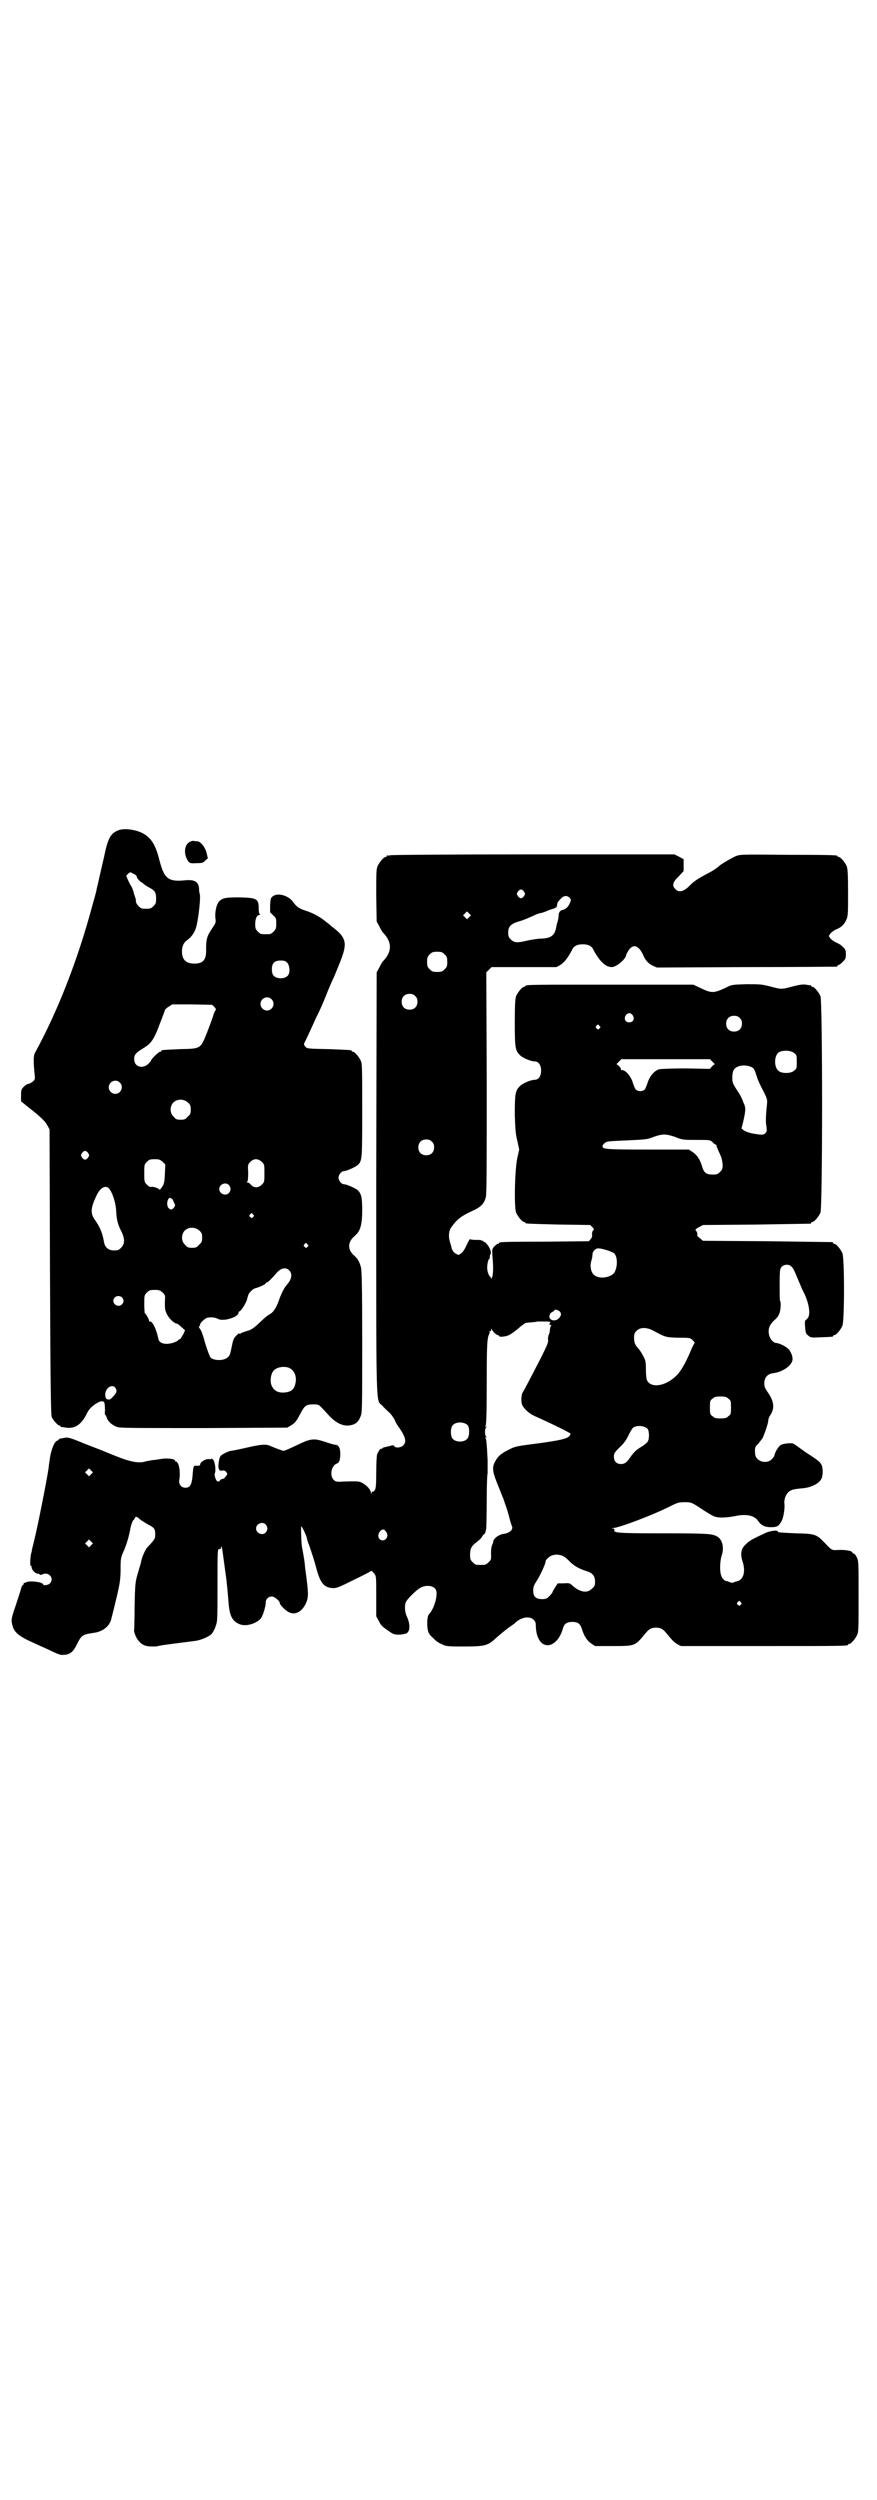 <?xml version="1.0" standalone="no"?>
<!DOCTYPE svg PUBLIC "-//W3C//DTD SVG 20010904//EN"
 "http://www.w3.org/TR/2001/REC-SVG-20010904/DTD/svg10.dtd">
<svg version="1.0" xmlns="http://www.w3.org/2000/svg"
 width="1000pt" height="2850pt" viewBox="0 0 1000 2850"
 preserveAspectRatio="xMidYMid meet">
<g transform="translate(0,2850) scale(0.5,-0.5)"
fill="#000000" stroke="none">
<path d="M270 3807 c-18 -7 -24 -18 -33 -62 -4 -17 -9 -39 -11 -48 -2 -9 -4
-18 -5 -21 -1 -6 -1 -8 -10 -39 -33 -124 -79 -242 -131 -337 -4 -7 -4 -20 -1
-50 1 -9 1 -11 -3 -15 -2 -2 -7 -5 -10 -6 -4 0 -9 -4 -12 -7 -5 -5 -6 -7 -6
-19 l0 -14 16 -13 c27 -21 39 -32 44 -42 l5 -9 1 -325 c1 -262 2 -326 4 -331
3 -7 14 -19 17 -19 2 0 3 -1 3 -2 0 -1 1 -2 2 -2 0 1 5 0 10 -1 20 -3 34 6 46
28 6 13 10 17 19 24 7 5 13 8 17 8 5 0 6 -1 7 -9 0 -5 1 -12 0 -15 0 -4 0 -7
1 -7 1 0 3 -4 4 -8 4 -9 14 -17 25 -20 6 -2 59 -2 197 -2 l189 1 10 6 c8 5 11
9 19 24 11 21 14 23 31 23 13 0 11 1 33 -23 17 -19 33 -27 49 -25 13 2 20 7
25 20 4 8 4 16 4 171 0 124 -1 164 -3 170 -3 12 -8 20 -14 25 -17 14 -17 32 0
46 13 11 17 26 17 59 0 29 -2 38 -11 46 -7 5 -25 13 -31 13 -5 0 -12 8 -12 15
0 7 7 15 13 15 5 0 23 8 30 13 11 10 11 11 11 125 0 92 0 107 -3 113 -4 9 -14
21 -18 21 -2 0 -3 1 -3 2 0 2 -1 2 -53 4 -48 1 -49 1 -53 6 -3 3 -3 6 -2 8 4
7 18 38 23 49 3 7 7 15 9 19 2 4 10 21 17 39 7 18 15 36 17 40 2 4 9 21 15 36
18 45 16 57 -19 83 -3 3 -8 7 -11 9 -14 12 -30 21 -49 27 -15 5 -20 9 -28 20
-10 14 -34 21 -45 13 -6 -4 -6 -6 -7 -21 l0 -16 7 -7 c7 -6 7 -8 7 -19 0 -11
-1 -13 -6 -18 -6 -6 -7 -6 -18 -6 -11 0 -12 0 -18 6 -5 5 -6 7 -6 17 0 13 4
21 10 21 2 0 2 1 1 1 -2 1 -3 6 -3 13 0 23 -4 25 -44 26 -31 0 -39 -1 -47 -10
-5 -6 -9 -22 -8 -36 2 -12 1 -12 -8 -26 -11 -16 -13 -24 -13 -45 1 -25 -6 -34
-27 -34 -19 0 -28 9 -28 28 0 11 4 20 11 25 9 6 16 15 20 26 6 15 13 78 9 81
0 1 -1 5 -1 8 0 18 -9 24 -31 22 -39 -4 -48 3 -59 44 -9 37 -19 53 -40 64 -17
8 -41 11 -54 6z m42 -106 c0 -2 2 -5 5 -8 3 -3 5 -5 5 -4 0 0 2 -1 4 -3 2 -2
9 -7 15 -10 13 -7 15 -11 15 -26 0 -9 -1 -11 -6 -16 -5 -5 -7 -6 -17 -6 -10 0
-12 1 -17 6 -5 5 -7 10 -6 15 0 0 -1 3 -2 6 -1 3 -3 8 -3 10 -2 7 -4 12 -6 15
-2 2 -4 8 -7 13 l-4 10 4 5 c5 4 5 4 12 0 5 -2 8 -5 8 -7z m343 -196 c5 -5 7
-20 3 -27 -3 -6 -13 -10 -23 -8 -11 2 -15 8 -15 20 0 14 6 20 20 20 8 0 11 -1
15 -5z m-36 -83 c10 -9 3 -26 -10 -26 -8 0 -15 7 -15 15 0 13 16 20 25 11z
m-130 -18 c3 -3 4 -6 3 -6 0 -1 -3 -5 -5 -11 -1 -5 -8 -23 -14 -39 -16 -40
-14 -39 -63 -40 -42 -2 -42 -2 -42 -4 0 -1 -1 -2 -3 -2 -3 0 -21 -17 -21 -21
0 0 -3 -4 -6 -7 -14 -12 -32 -6 -32 11 0 10 3 14 19 24 17 10 23 17 33 40 10
26 18 46 18 48 0 1 4 5 9 8 l8 5 45 0 46 -1 5 -5z m-216 -172 c10 -9 3 -26
-10 -26 -8 0 -15 7 -15 15 0 13 16 20 25 11z m156 -46 c5 -5 6 -7 6 -16 0 -9
-1 -11 -7 -16 -5 -6 -7 -7 -16 -7 -9 0 -11 1 -16 7 -9 8 -9 23 -1 32 9 9 24 9
34 0z m-228 -115 c3 -5 3 -5 0 -10 -2 -3 -5 -5 -7 -5 -2 0 -5 2 -7 5 -3 5 -3
5 0 10 2 3 5 5 7 5 2 0 5 -2 7 -5z m170 -20 l6 -6 -1 -22 c-1 -20 -2 -23 -7
-30 -3 -4 -5 -7 -5 -6 0 3 -14 8 -19 7 -3 -1 -6 1 -10 5 -6 6 -6 7 -6 26 0 19
0 20 6 26 5 5 7 6 18 6 10 0 12 -1 18 -6z m226 0 c6 -6 6 -6 6 -26 0 -20 0
-20 -6 -26 -8 -8 -18 -8 -25 0 -2 3 -6 5 -8 5 -2 0 -2 0 0 2 1 1 2 6 2 20 -1
18 -1 19 5 25 8 8 17 8 26 0z m-75 -53 c5 -6 5 -12 0 -18 -7 -8 -22 -2 -22 9
0 11 15 17 22 9z m-274 -7 c8 -9 16 -32 17 -53 1 -18 3 -29 12 -46 8 -17 8
-28 -1 -37 -5 -5 -7 -6 -16 -6 -13 0 -21 7 -23 20 -3 18 -8 31 -18 46 -14 18
-13 30 2 61 8 16 19 22 27 15z m144 -24 c0 1 2 -2 4 -7 4 -8 4 -8 1 -13 -5 -6
-8 -6 -13 -1 -6 8 -1 27 6 22 1 -2 2 -2 2 -1z m185 -36 c3 -3 3 -3 0 -6 -3 -3
-3 -3 -6 0 -3 2 -3 3 -1 6 4 4 4 4 7 0z m-122 -37 c5 -5 6 -7 6 -16 0 -9 -1
-11 -7 -16 -5 -6 -7 -7 -16 -7 -9 0 -11 1 -16 7 -9 8 -9 23 -1 32 9 9 24 9 34
0z m246 -31 c3 -3 3 -3 0 -6 -3 -3 -3 -3 -6 0 -3 2 -3 3 -1 6 4 4 4 4 7 0z
m-42 -59 c7 -6 7 -17 0 -27 -3 -4 -6 -8 -7 -9 -3 -3 -12 -20 -16 -33 -6 -17
-13 -27 -20 -31 -3 -1 -12 -8 -18 -14 -19 -18 -24 -22 -36 -25 -6 -2 -12 -4
-13 -5 -2 -2 -3 -2 -3 0 0 1 -3 -1 -7 -5 -5 -5 -7 -9 -9 -18 -5 -25 -6 -28
-10 -31 -8 -9 -32 -9 -40 -1 -2 3 -7 16 -12 32 -5 19 -9 30 -12 33 -2 3 -3 5
-2 6 1 0 2 1 2 3 0 5 13 17 19 17 10 1 16 0 22 -3 12 -7 47 4 47 14 0 2 1 3 2
3 3 0 14 17 17 26 1 5 3 10 3 11 2 6 11 15 17 16 8 2 23 9 23 11 0 1 1 2 2 2
3 0 9 6 24 23 9 10 20 12 27 5z m-288 -51 c6 -6 6 -6 5 -22 0 -15 0 -18 5 -28
5 -10 17 -21 23 -21 1 0 5 -3 10 -8 l8 -7 -4 -9 c-3 -5 -6 -9 -6 -10 -1 0 -3
-2 -5 -3 -4 -5 -18 -9 -27 -9 -10 0 -18 4 -19 12 -4 20 -13 40 -19 39 -1 -1
-2 0 -2 2 0 3 -8 17 -10 17 0 0 -1 9 -1 20 0 20 0 21 6 27 5 5 7 6 18 6 10 0
12 -1 18 -6z m-93 -11 c5 -5 5 -11 0 -16 -10 -10 -27 5 -16 16 4 4 12 4 16 0z
m382 -161 c12 -6 18 -21 13 -38 -3 -12 -11 -17 -25 -18 -16 -1 -26 6 -30 20
-2 10 0 23 6 30 7 8 24 11 36 6z m-397 -45 c4 -7 4 -10 -4 -19 -6 -7 -8 -8
-12 -8 -5 1 -6 2 -7 10 -1 15 15 27 23 17z"/>
<path d="M432 3780 c-11 -6 -13 -24 -6 -38 5 -10 6 -11 23 -10 12 0 15 1 19 6
l6 5 -3 13 c-4 14 -14 26 -22 26 -2 0 -6 0 -8 1 -2 0 -6 -1 -9 -3z"/>
<path d="M890 3750 c-3 -1 -6 -1 -7 0 0 0 -1 0 -1 -2 0 -1 -1 -2 -3 -2 -4 0
-14 -12 -18 -21 -3 -7 -3 -17 -3 -67 l1 -59 6 -11 c3 -6 7 -14 10 -16 19 -21
19 -41 0 -62 -3 -2 -7 -10 -10 -16 l-6 -11 -1 -481 c0 -535 -1 -492 14 -507 4
-5 11 -11 15 -15 5 -4 10 -12 13 -17 2 -6 7 -14 11 -19 14 -21 17 -32 8 -40
-5 -5 -18 -6 -20 -1 -1 2 -3 2 -7 1 -3 -1 -8 -2 -12 -3 -5 -1 -8 -2 -8 -3 0
-1 -1 -2 -2 -1 -2 1 -7 -5 -10 -13 -1 -3 -2 -22 -2 -41 0 -28 -1 -37 -3 -40
-2 -3 -4 -5 -5 -4 -1 1 -2 -1 -3 -3 0 -5 0 -5 -1 0 0 7 -10 18 -20 23 -7 4
-11 4 -45 3 -14 -1 -16 0 -20 4 -10 10 -5 33 7 37 6 2 8 9 8 23 0 13 -4 20
-12 20 -2 0 -12 3 -21 6 -27 9 -33 9 -66 -7 -15 -7 -28 -13 -30 -13 -2 0 -21
7 -30 11 -10 5 -22 4 -56 -4 -17 -4 -33 -7 -35 -7 -1 0 -7 -2 -13 -5 -9 -5
-11 -6 -13 -14 -4 -19 -2 -28 7 -26 4 1 6 0 9 -3 3 -5 3 -5 -1 -10 -2 -3 -5
-6 -7 -6 -2 0 -5 -1 -6 -3 -1 -2 -4 -3 -5 -3 -4 0 -9 14 -7 19 3 7 0 27 -4 31
-2 2 -4 3 -4 2 0 -1 -2 -1 -4 -1 -7 2 -19 -5 -21 -10 -1 -5 -2 -5 -8 -5 -8 1
-8 1 -10 -24 -2 -20 -6 -26 -16 -26 -10 0 -16 8 -14 18 3 20 -1 42 -9 42 -1 0
-2 1 -1 1 3 4 -15 7 -29 5 -7 -1 -17 -3 -22 -3 -5 -1 -12 -2 -16 -3 -14 -5
-35 -1 -65 11 -15 6 -30 12 -32 13 -2 1 -21 8 -41 16 -34 14 -38 15 -46 14 -5
-1 -10 -2 -11 -2 -2 -1 -3 -1 -3 -2 0 -1 -2 -2 -4 -3 -6 -2 -13 -20 -16 -38
-1 -9 -3 -19 -3 -23 -4 -28 -26 -139 -33 -166 -2 -8 -4 -17 -5 -20 0 -3 -1 -7
-2 -10 -2 -8 -3 -28 -1 -28 1 0 2 -1 2 -1 -1 -7 8 -17 14 -17 2 0 4 -1 5 -2 1
-1 2 -1 5 0 14 8 29 -8 18 -20 -3 -4 -16 -6 -16 -2 0 5 -33 9 -39 4 -1 -1 -3
-1 -4 -1 0 1 -1 0 -1 -2 0 -1 -1 -3 -2 -3 -1 0 -3 -4 -4 -8 -1 -5 -7 -22 -12
-38 -11 -31 -11 -35 -7 -48 3 -12 13 -21 33 -31 9 -4 30 -14 46 -21 27 -13 30
-14 39 -13 13 1 20 7 28 23 11 22 12 23 38 27 18 2 33 12 39 26 2 5 7 27 12
47 1 4 4 16 6 26 3 14 5 26 5 45 0 26 0 27 9 47 7 18 10 30 13 45 1 8 6 21 7
21 1 0 2 2 3 4 2 5 5 5 12 -2 4 -3 12 -8 19 -12 14 -7 16 -10 16 -23 0 -9 -1
-11 -18 -29 -5 -5 -14 -26 -15 -37 -1 -2 -4 -13 -7 -23 -5 -18 -6 -21 -7 -72
0 -30 -1 -55 -1 -55 -2 -4 5 -21 10 -26 8 -10 17 -13 30 -13 7 0 13 0 14 1 1
0 9 2 18 3 29 4 31 4 38 5 8 1 16 2 31 4 12 2 29 9 36 16 3 4 7 11 9 18 4 10
4 16 4 93 0 80 0 82 4 82 2 0 4 1 4 3 0 8 3 0 4 -12 1 -6 4 -30 7 -51 3 -21 5
-48 6 -59 2 -32 8 -45 25 -52 14 -6 36 0 48 12 5 5 12 28 12 37 0 8 6 14 14
14 6 0 18 -10 18 -15 0 -4 14 -18 21 -21 14 -7 29 1 38 19 6 13 7 20 2 59 -2
14 -4 29 -4 33 -1 9 -4 26 -6 36 -2 8 -3 49 -2 49 2 0 13 -24 13 -28 0 -1 2
-8 5 -15 5 -15 12 -35 17 -55 9 -32 17 -42 38 -43 8 0 15 3 47 19 21 10 38 19
39 20 0 2 4 -1 9 -8 3 -4 3 -11 3 -50 l0 -45 6 -11 c4 -9 8 -13 20 -21 12 -9
15 -10 25 -10 5 0 12 1 15 2 11 2 13 19 4 39 -5 10 -6 27 -2 34 4 8 25 28 33
32 15 8 33 4 36 -7 3 -13 -5 -41 -17 -54 -4 -4 -5 -25 -2 -37 1 -5 5 -11 10
-15 11 -11 13 -12 24 -17 9 -4 15 -4 49 -4 48 0 54 2 74 21 7 6 19 16 27 22 7
5 15 10 16 12 13 12 32 15 41 6 4 -4 5 -7 5 -15 0 -5 1 -14 3 -20 11 -37 47
-28 59 16 3 10 9 14 21 14 13 0 18 -4 22 -16 5 -16 11 -26 21 -33 l9 -6 41 0
c51 0 50 0 74 29 8 10 14 13 24 13 10 0 16 -3 24 -13 13 -16 17 -20 25 -25 l8
-4 185 0 c181 0 196 0 196 3 0 1 1 2 3 2 4 0 14 12 18 21 3 6 3 19 3 88 0 77
0 80 -4 88 -2 5 -6 9 -7 9 -2 0 -3 1 -3 2 0 4 -16 7 -34 6 -12 -1 -14 0 -27
14 -21 22 -23 23 -67 24 -41 2 -42 2 -42 4 0 4 -17 2 -28 -3 -28 -13 -38 -18
-45 -26 -11 -9 -13 -22 -8 -38 8 -23 3 -42 -11 -46 -4 -1 -8 -2 -9 -3 -1 -1
-4 -1 -7 0 -3 1 -7 3 -9 3 -6 1 -11 7 -13 15 -3 11 -2 32 2 44 6 18 1 37 -11
43 -11 6 -20 7 -121 7 -102 0 -115 1 -113 7 1 2 0 3 -3 4 -5 0 -5 0 0 1 15 1
92 30 133 51 14 7 18 8 30 8 16 0 16 0 46 -20 21 -13 22 -14 37 -15 10 0 20 1
31 3 26 6 46 2 54 -11 7 -10 15 -14 29 -14 14 0 18 2 25 15 4 8 7 29 6 37 -2
13 5 28 15 32 5 2 7 3 29 5 18 2 35 11 40 21 4 7 4 24 1 31 -4 8 -6 10 -37 30
-14 10 -26 19 -27 19 -2 3 -25 1 -30 -3 -6 -4 -14 -19 -14 -24 0 -1 -3 -5 -6
-8 -13 -13 -38 -4 -38 13 -1 13 0 16 7 22 3 4 8 10 10 13 5 11 13 34 13 40 0
3 2 9 5 13 10 15 8 31 -5 50 -7 10 -9 14 -9 22 0 13 7 21 19 23 21 2 42 16 45
29 2 7 -3 21 -10 27 -6 6 -21 13 -27 13 -6 0 -14 9 -16 18 -3 13 0 23 12 34 7
6 10 11 12 17 3 11 3 24 1 27 -1 1 -1 19 -1 38 0 33 1 35 4 39 6 7 18 7 23 1
5 -5 6 -8 16 -32 3 -7 7 -16 8 -19 15 -27 20 -54 14 -65 -2 -3 -5 -6 -6 -6 -1
0 -2 -5 -1 -15 1 -14 2 -16 7 -20 6 -5 6 -5 29 -4 27 1 28 1 28 3 0 1 1 2 3 2
4 0 14 12 18 21 5 11 5 155 0 166 -4 9 -14 21 -18 21 -2 0 -3 1 -3 2 0 1 -1 2
-2 2 -2 0 -69 1 -149 2 l-146 1 -7 6 c-4 3 -7 6 -6 6 1 2 0 9 -3 11 -2 2 -1 4
7 8 l9 5 121 1 c67 1 122 2 124 2 1 0 2 1 2 2 0 1 1 2 3 2 4 0 14 12 18 21 5
12 5 482 0 494 -4 9 -14 21 -18 21 -2 0 -3 1 -3 2 0 1 -1 2 -1 2 -1 -1 -6 0
-11 1 -7 1 -14 0 -30 -4 -26 -7 -26 -7 -52 0 -20 5 -23 5 -54 5 -33 -1 -33 -1
-47 -8 -28 -13 -32 -13 -59 0 l-15 7 -186 0 c-182 0 -197 0 -197 -3 0 -1 -1
-2 -3 -2 -4 0 -14 -12 -18 -21 -2 -6 -3 -17 -3 -60 0 -57 1 -64 11 -74 6 -7
26 -15 34 -15 9 0 15 -8 15 -21 0 -13 -6 -21 -15 -21 -8 0 -28 -8 -34 -15 -10
-10 -11 -18 -11 -65 1 -33 2 -45 6 -60 l4 -19 -4 -18 c-6 -25 -8 -113 -3 -126
4 -9 14 -21 18 -21 2 0 3 -1 3 -2 0 -2 1 -2 76 -4 l72 -1 5 -5 c4 -4 4 -6 1
-8 -1 -1 -2 -5 -2 -8 1 -4 0 -8 -3 -11 l-4 -5 -99 -1 c-102 0 -106 -1 -106 -3
0 -1 -1 -2 -3 -2 -1 0 -5 -3 -8 -6 -5 -6 -5 -7 -4 -22 2 -23 2 -36 0 -46 -2
-5 -3 -7 -3 -6 0 2 -1 5 -2 5 -4 3 -7 13 -7 21 0 9 3 20 5 20 1 0 1 2 1 4 0 1
0 4 1 5 4 5 -1 18 -10 27 -2 2 -4 3 -5 3 0 -1 -1 -1 -1 1 0 1 -1 2 -2 1 -1 -1
-2 0 -2 1 0 1 -6 1 -13 1 -7 0 -13 1 -13 2 0 1 -4 -5 -8 -14 -4 -9 -9 -17 -13
-19 -5 -4 -6 -4 -12 0 -4 2 -7 6 -9 12 0 1 -1 5 -3 11 -5 16 -4 29 3 38 13 18
23 25 49 37 18 8 26 17 29 31 2 7 2 82 2 261 l-1 251 6 6 6 6 74 0 74 0 9 5
c9 6 17 16 26 33 4 10 12 14 25 14 13 0 21 -4 25 -14 13 -24 27 -38 41 -38 11
0 33 19 33 28 0 1 3 6 6 11 11 15 23 10 33 -12 4 -10 11 -19 22 -24 l9 -4 203
1 c112 0 205 1 207 1 1 0 2 1 2 2 0 1 1 2 3 2 1 0 5 3 9 7 6 6 7 8 7 17 0 9
-1 12 -7 17 -3 4 -10 8 -15 10 -5 2 -10 6 -13 9 l-4 6 4 6 c3 3 8 7 13 9 11 4
19 12 23 22 4 8 4 15 4 62 0 43 -1 54 -3 60 -4 9 -14 21 -18 21 -2 0 -3 1 -3
2 0 2 -2 3 -113 3 -106 1 -109 1 -119 -3 -9 -4 -28 -15 -35 -20 -10 -9 -20
-15 -34 -22 -18 -10 -26 -15 -35 -24 -14 -15 -26 -18 -34 -9 -8 8 -6 16 8 29
l11 12 0 13 0 14 -11 6 -10 5 -322 0 c-176 0 -323 -1 -326 -2z m305 -83 c3 -5
3 -5 0 -10 -2 -3 -5 -5 -7 -5 -2 0 -5 2 -7 5 -3 5 -3 5 0 10 2 3 5 5 7 5 2 0
5 -2 7 -5z m103 -13 c5 -5 5 -6 0 -16 -3 -7 -10 -12 -16 -13 -5 -1 -8 -6 -8
-12 0 -3 -1 -9 -2 -13 -1 -4 -3 -9 -3 -11 -3 -21 -11 -28 -34 -29 -7 0 -20 -2
-30 -4 -25 -6 -32 -6 -40 2 -5 5 -6 7 -6 16 0 14 6 20 27 26 8 2 21 8 28 11 8
4 16 7 18 7 2 0 8 2 13 4 4 2 12 5 17 6 5 2 8 4 8 6 0 2 1 5 1 6 0 2 3 6 7 10
7 8 14 9 20 4z m-228 -45 l-5 -5 -4 4 -5 5 4 4 5 5 4 -4 5 -5 -4 -4z m-56 -85
c5 -5 6 -7 6 -17 0 -10 -1 -12 -6 -17 -5 -5 -7 -6 -17 -6 -10 0 -12 1 -17 6
-5 5 -6 7 -6 17 0 10 1 12 6 17 5 5 7 6 17 6 10 0 12 -1 17 -6z m-67 -95 c4
-4 5 -7 5 -13 0 -11 -7 -18 -18 -18 -11 0 -18 7 -18 18 0 11 7 18 18 18 6 0 9
-1 13 -5z m496 -44 c5 -8 1 -16 -8 -16 -9 0 -13 8 -8 16 2 3 5 5 8 5 3 0 6 -2
8 -5z m244 -6 c4 -4 5 -7 5 -13 0 -11 -7 -18 -18 -18 -11 0 -18 7 -18 18 0 11
7 18 18 18 6 0 9 -1 13 -5z m-320 -18 c3 -3 3 -3 0 -6 -3 -3 -3 -3 -6 0 -3 2
-3 3 -1 6 4 4 4 4 7 0z m444 -62 c6 -4 6 -6 6 -20 0 -14 0 -16 -6 -20 -7 -7
-28 -7 -35 -1 -11 8 -11 33 -1 42 8 6 28 6 36 -1z m-187 -19 l6 -6 -6 -5 -5
-6 -54 1 c-36 0 -57 -1 -62 -2 -10 -3 -19 -13 -25 -27 -2 -7 -5 -14 -6 -16 -2
-6 -10 -8 -17 -6 -3 1 -6 3 -7 6 -1 2 -4 9 -6 16 -6 15 -17 26 -24 25 -1 0 -2
1 -2 3 0 1 -2 4 -5 7 l-5 4 5 5 6 6 101 0 101 0 5 -5z m90 -13 c6 -3 7 -6 13
-25 2 -6 8 -19 14 -30 9 -18 9 -19 8 -31 -3 -28 -3 -41 -1 -50 1 -10 1 -11 -3
-15 -4 -4 -8 -4 -31 0 -7 2 -14 4 -18 7 l-5 4 4 16 c6 27 6 32 0 44 -2 7 -7
16 -10 21 -14 21 -15 23 -15 35 0 6 1 14 3 17 6 11 26 14 41 7z m-175 -159
c17 -7 19 -7 49 -7 31 0 31 0 37 -5 3 -4 7 -6 8 -6 0 0 1 -1 1 -2 0 -2 2 -6 4
-11 2 -4 5 -11 7 -16 1 -4 3 -12 3 -17 0 -9 -1 -11 -6 -16 -5 -5 -7 -6 -17 -6
-14 0 -20 4 -24 19 -5 16 -11 25 -21 32 l-9 6 -95 0 c-98 0 -102 1 -102 8 0 3
7 10 12 10 1 1 22 2 46 3 41 2 44 2 59 8 20 7 27 7 48 0z m-554 -11 c4 -4 5
-7 5 -13 0 -11 -7 -18 -18 -18 -11 0 -18 7 -18 18 0 11 7 18 18 18 6 0 9 -1
13 -5z m401 -248 c6 -2 13 -5 15 -7 7 -8 8 -27 1 -42 -7 -13 -37 -18 -48 -6
-6 5 -9 19 -6 29 1 4 3 11 3 15 0 6 2 9 5 12 5 5 10 5 30 -1z m-108 -141 c2
-5 2 -6 -2 -12 -9 -12 -28 -6 -22 7 1 3 4 5 6 6 2 1 4 2 4 3 0 4 11 1 14 -4z
m-23 -23 c-3 -2 -2 -8 1 -6 2 1 2 0 0 -3 -1 -2 -2 -6 -2 -9 0 -2 -1 -8 -3 -11
-1 -4 -2 -9 -1 -12 1 -3 -3 -13 -15 -37 -22 -43 -41 -79 -43 -82 -3 -4 -4 -17
-2 -26 3 -9 15 -21 28 -27 27 -12 69 -32 77 -37 6 -3 7 -4 5 -7 -4 -8 -19 -12
-89 -21 -30 -4 -37 -5 -48 -11 -19 -9 -26 -15 -32 -25 -9 -15 -9 -23 2 -51 13
-32 13 -33 14 -35 1 -1 3 -9 6 -17 3 -8 7 -22 9 -30 2 -8 5 -17 6 -19 2 -7 -6
-14 -18 -16 -11 -1 -24 -10 -25 -17 0 -2 -1 -4 -1 -5 -3 -4 -5 -16 -4 -27 0
-9 0 -11 -6 -16 -6 -6 -7 -6 -18 -6 -11 0 -12 0 -18 6 -5 5 -6 7 -6 17 0 14 3
20 15 29 5 4 11 9 12 12 2 3 4 6 5 6 2 0 4 7 5 14 0 3 1 32 1 65 0 32 1 59 2
59 0 0 0 14 0 31 -2 41 -3 47 -5 51 -1 2 -1 2 1 1 2 -1 3 -1 1 1 -4 4 -4 18 0
22 2 2 1 2 -1 1 -2 -1 -3 -1 -1 1 2 2 3 28 3 98 0 92 1 104 6 113 1 3 1 5 0 6
0 1 0 1 2 0 1 -1 2 0 2 3 0 3 1 4 1 2 2 -5 11 -14 14 -14 2 0 3 -1 3 -2 0 -3
14 -2 23 2 4 2 14 9 22 16 7 6 15 12 17 12 11 1 25 2 25 3 0 0 8 0 17 0 11 0
15 -1 13 -2z m233 -18 c30 -16 29 -16 58 -17 27 0 28 0 34 -6 3 -3 5 -6 4 -6
0 0 -3 -5 -6 -11 -11 -28 -24 -52 -35 -63 -24 -24 -57 -30 -67 -12 -2 3 -3 14
-3 25 0 18 -1 22 -6 31 -3 6 -8 14 -11 17 -8 9 -10 14 -10 25 0 9 1 11 6 16 8
8 22 8 36 1z m173 -156 c6 -4 6 -6 6 -20 0 -14 0 -16 -6 -20 -4 -4 -7 -5 -18
-5 -11 0 -14 1 -18 5 -6 4 -6 6 -6 20 0 14 0 16 6 20 4 4 7 5 18 5 11 0 14 -1
18 -5z m-594 -61 c4 -6 4 -24 -1 -30 -7 -9 -27 -9 -34 0 -5 6 -5 24 0 30 7 9
27 9 35 0z m410 -8 c4 -6 4 -23 0 -29 -2 -3 -8 -8 -15 -12 -11 -7 -15 -10 -25
-24 -8 -12 -13 -15 -21 -15 -10 0 -16 6 -16 17 0 7 1 9 13 21 9 8 16 18 20 27
4 8 8 15 10 17 7 7 27 6 34 -2z m-1269 -103 l-5 -5 -4 4 -5 5 4 4 5 5 4 -4 5
-5 -4 -4z m398 -115 c5 -6 5 -12 0 -18 -7 -8 -22 -2 -22 9 0 11 15 17 22 9z
m276 -19 c4 -7 -1 -16 -8 -17 -11 -1 -15 12 -7 21 6 6 10 5 15 -4z m-674 -28
l-5 -5 -4 4 -5 5 4 4 5 5 4 -4 5 -5 -4 -4z m1071 -23 c5 -1 11 -5 18 -12 11
-12 24 -19 40 -24 14 -4 20 -11 20 -24 0 -9 -1 -11 -7 -16 -11 -12 -29 -8 -47
9 -3 3 -6 4 -17 3 l-14 0 -6 -9 c-3 -5 -6 -10 -6 -11 0 -1 -3 -5 -7 -9 -6 -6
-8 -7 -17 -7 -14 0 -20 6 -20 19 0 8 1 12 7 21 8 12 21 40 21 45 0 5 9 13 16
15 9 2 10 2 19 0z m410 -107 c3 -3 3 -3 0 -6 -3 -3 -3 -3 -6 0 -3 2 -3 3 -1 6
4 4 4 4 7 0z"/>
</g>
</svg>
